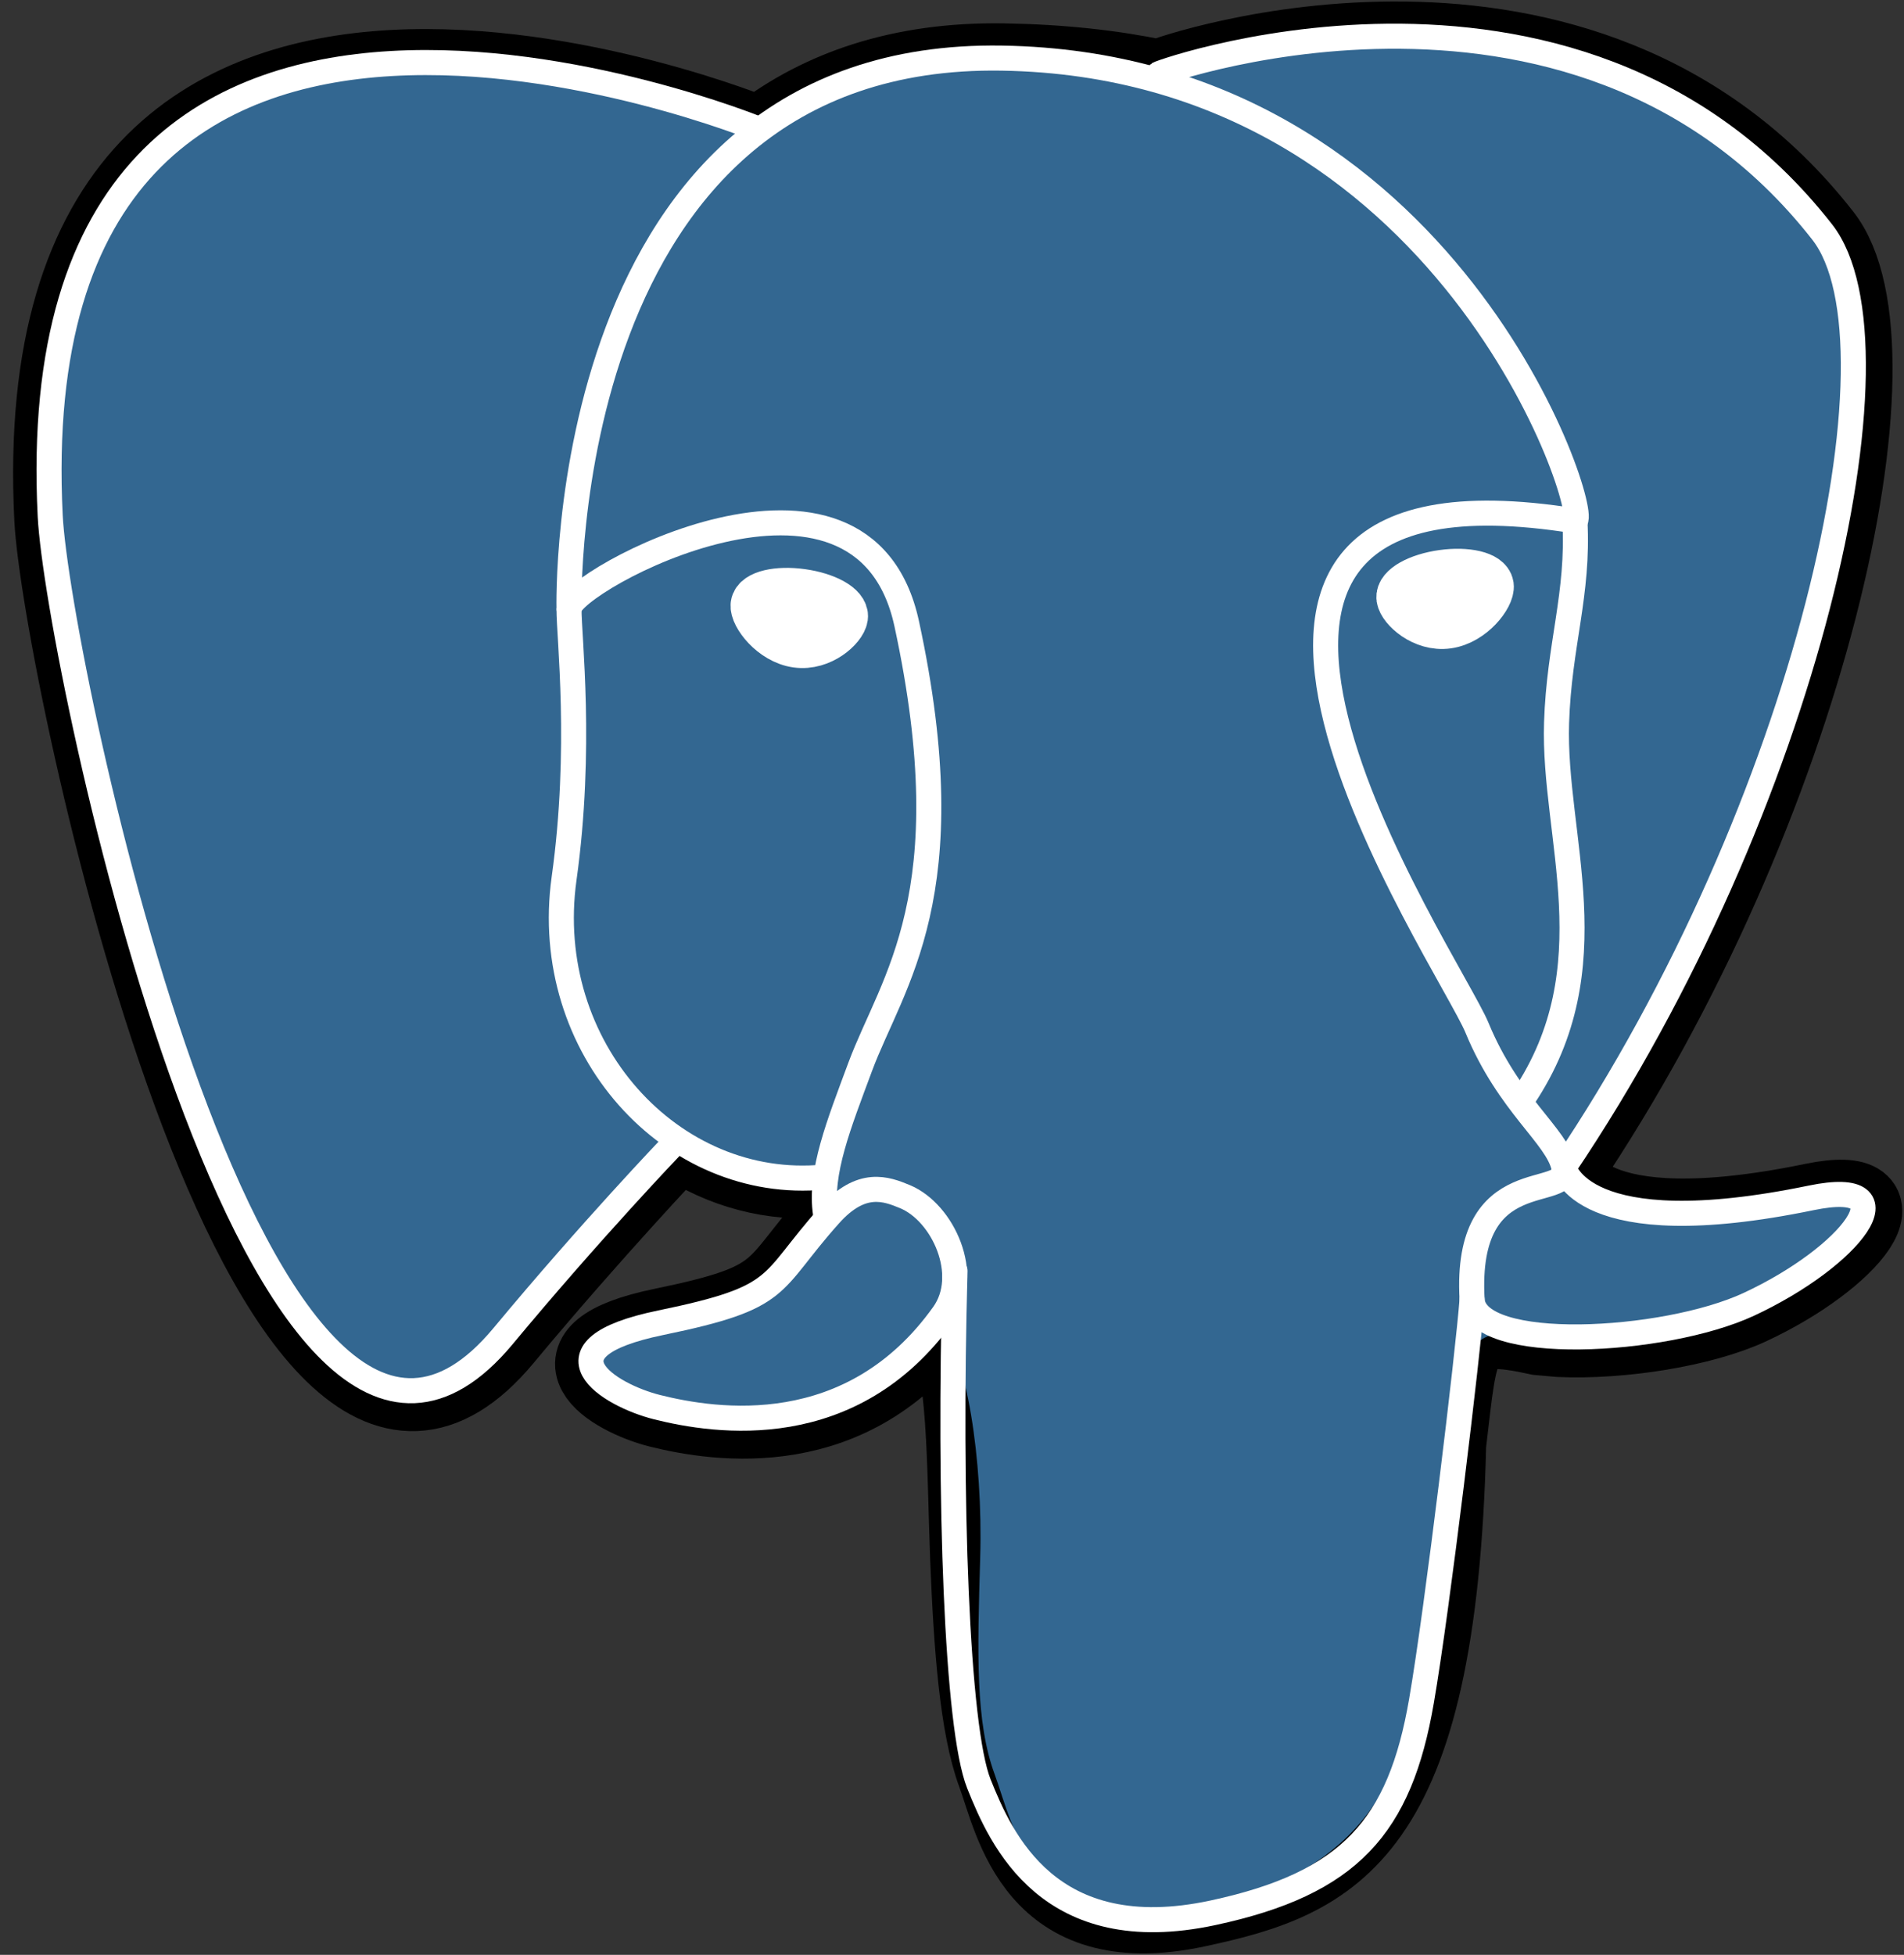 <svg width="76" height="78" viewBox="0 0 76 78" fill="none" xmlns="http://www.w3.org/2000/svg">
<rect x="0" y="0" width="76" height="78" fill="#333333" stroke="none"/>
<path d="M57.822 57.637C58.342 53.305 58.186 52.67 61.413 53.371L62.232 53.444C64.713 53.556 67.958 53.044 69.865 52.159C73.969 50.254 76.403 47.075 72.356 47.91C63.124 49.814 62.489 46.688 62.489 46.688C72.238 32.225 76.313 13.864 72.795 9.37C63.202 -2.889 46.595 2.908 46.317 3.058L46.228 3.075C44.404 2.696 42.363 2.47 40.07 2.433C35.892 2.364 32.722 3.528 30.317 5.352C30.317 5.352 0.692 -6.853 2.07 20.702C2.363 26.563 10.472 65.056 20.144 53.429C23.679 49.178 27.095 45.583 27.095 45.583C28.791 46.71 30.822 47.285 32.952 47.079L33.117 46.938C33.065 47.466 33.088 47.983 33.183 48.594C30.692 51.377 31.424 51.866 26.442 52.892C21.403 53.93 24.363 55.779 26.296 56.263C28.64 56.849 34.061 57.679 37.725 52.551L37.579 53.136C38.556 53.918 38.49 58.756 38.629 62.212C38.768 65.669 38.999 68.895 39.704 70.797C40.408 72.699 41.24 77.597 47.786 76.194C53.258 75.022 57.441 73.335 57.822 57.637Z" fill="black" stroke="black" stroke-width="3"/>
<path d="M72.358 47.91C63.125 49.814 62.49 46.688 62.49 46.688C72.239 32.224 76.314 13.863 72.797 9.369C63.203 -2.889 46.596 2.908 46.319 3.059L46.229 3.075C44.405 2.696 42.364 2.47 40.069 2.433C35.892 2.365 32.723 3.528 30.318 5.352C30.318 5.352 0.692 -6.853 2.07 20.701C2.363 26.564 10.472 65.056 20.144 53.43C23.679 49.178 27.095 45.584 27.095 45.584C28.791 46.711 30.822 47.285 32.951 47.079L33.117 46.938C33.065 47.466 33.089 47.983 33.183 48.594C30.691 51.378 31.423 51.867 26.442 52.892C21.402 53.931 24.363 55.78 26.296 56.263C28.64 56.849 34.062 57.679 37.725 52.551L37.579 53.136C38.555 53.918 39.241 58.222 39.126 62.124C39.011 66.026 38.934 68.705 39.703 70.797C40.473 72.89 41.239 77.598 47.787 76.195C53.258 75.022 56.093 71.984 56.488 66.916C56.768 63.312 57.401 63.845 57.441 60.624L57.949 59.099C58.535 54.214 58.042 52.639 61.413 53.371L62.232 53.443C64.713 53.556 67.96 53.044 69.866 52.158C73.97 50.254 76.404 47.074 72.357 47.91H72.358Z" fill="#336791"/>
<path d="M38.12 50.711C37.866 59.799 38.184 68.951 39.073 71.175C39.963 73.4 41.867 77.726 48.415 76.323C53.886 75.15 55.877 72.88 56.74 67.87C57.377 64.184 58.603 53.948 58.76 51.85" stroke="white" stroke-linecap="round" stroke-linejoin="round"/>
<path d="M30.272 5.149C30.272 5.149 0.625 -6.968 2.004 20.587C2.297 26.449 10.406 64.943 20.078 53.316C23.612 49.064 26.809 45.729 26.809 45.729" stroke="white" stroke-linecap="round" stroke-linejoin="round"/>
<path d="M46.285 2.938C45.259 3.259 62.776 -3.466 72.732 9.255C76.248 13.749 72.173 32.109 62.425 46.575" stroke="white" stroke-linecap="round" stroke-linejoin="round"/>
<path d="M62.423 46.576C62.423 46.576 63.058 49.702 72.291 47.797C76.336 46.961 73.902 50.141 69.799 52.047C66.432 53.609 58.883 54.01 58.76 51.85C58.442 46.279 62.733 47.972 62.423 46.576ZM62.423 46.576C62.143 45.318 60.224 44.084 58.955 41.007C57.847 38.321 43.758 17.725 62.862 20.784C63.562 20.639 57.88 2.612 40.001 2.319C22.127 2.026 22.713 24.301 22.713 24.301" stroke="white" stroke-linecap="round" stroke-linejoin="bevel"/>
<path d="M33.117 48.48C30.625 51.263 31.358 51.752 26.376 52.778C21.336 53.816 24.298 55.665 26.23 56.148C28.574 56.735 33.995 57.565 37.659 52.435C38.774 50.874 37.652 48.382 36.12 47.746C35.379 47.44 34.389 47.055 33.117 48.48Z" stroke="white" stroke-linecap="round" stroke-linejoin="round"/>
<path d="M32.952 48.432C32.701 46.796 33.49 44.848 34.335 42.569C35.605 39.151 38.537 35.732 36.192 24.887C34.444 16.806 22.721 23.205 22.713 24.301C22.706 25.396 23.243 29.855 22.517 35.047C21.57 41.822 26.828 47.552 32.884 46.966" stroke="white" stroke-linecap="round" stroke-linejoin="round"/>
<path d="M30.163 24.135C30.11 24.509 30.848 25.508 31.81 25.641C32.771 25.775 33.593 24.995 33.645 24.621C33.697 24.247 32.96 23.834 31.998 23.701C31.037 23.566 30.214 23.762 30.163 24.135H30.163Z" fill="white" stroke="white" stroke-width="2"/>
<path d="M59.424 23.373C59.476 23.747 58.739 24.746 57.776 24.88C56.815 25.014 55.993 24.233 55.94 23.859C55.889 23.485 56.626 23.073 57.588 22.939C58.55 22.805 59.372 23 59.424 23.373V23.373Z" fill="white" stroke="white" stroke-width="2"/>
<path d="M62.864 20.783C63.023 23.719 62.232 25.718 62.132 28.843C61.985 33.386 64.298 38.585 60.812 43.79" stroke="white" stroke-linecap="round" stroke-linejoin="round"/>
</svg>

